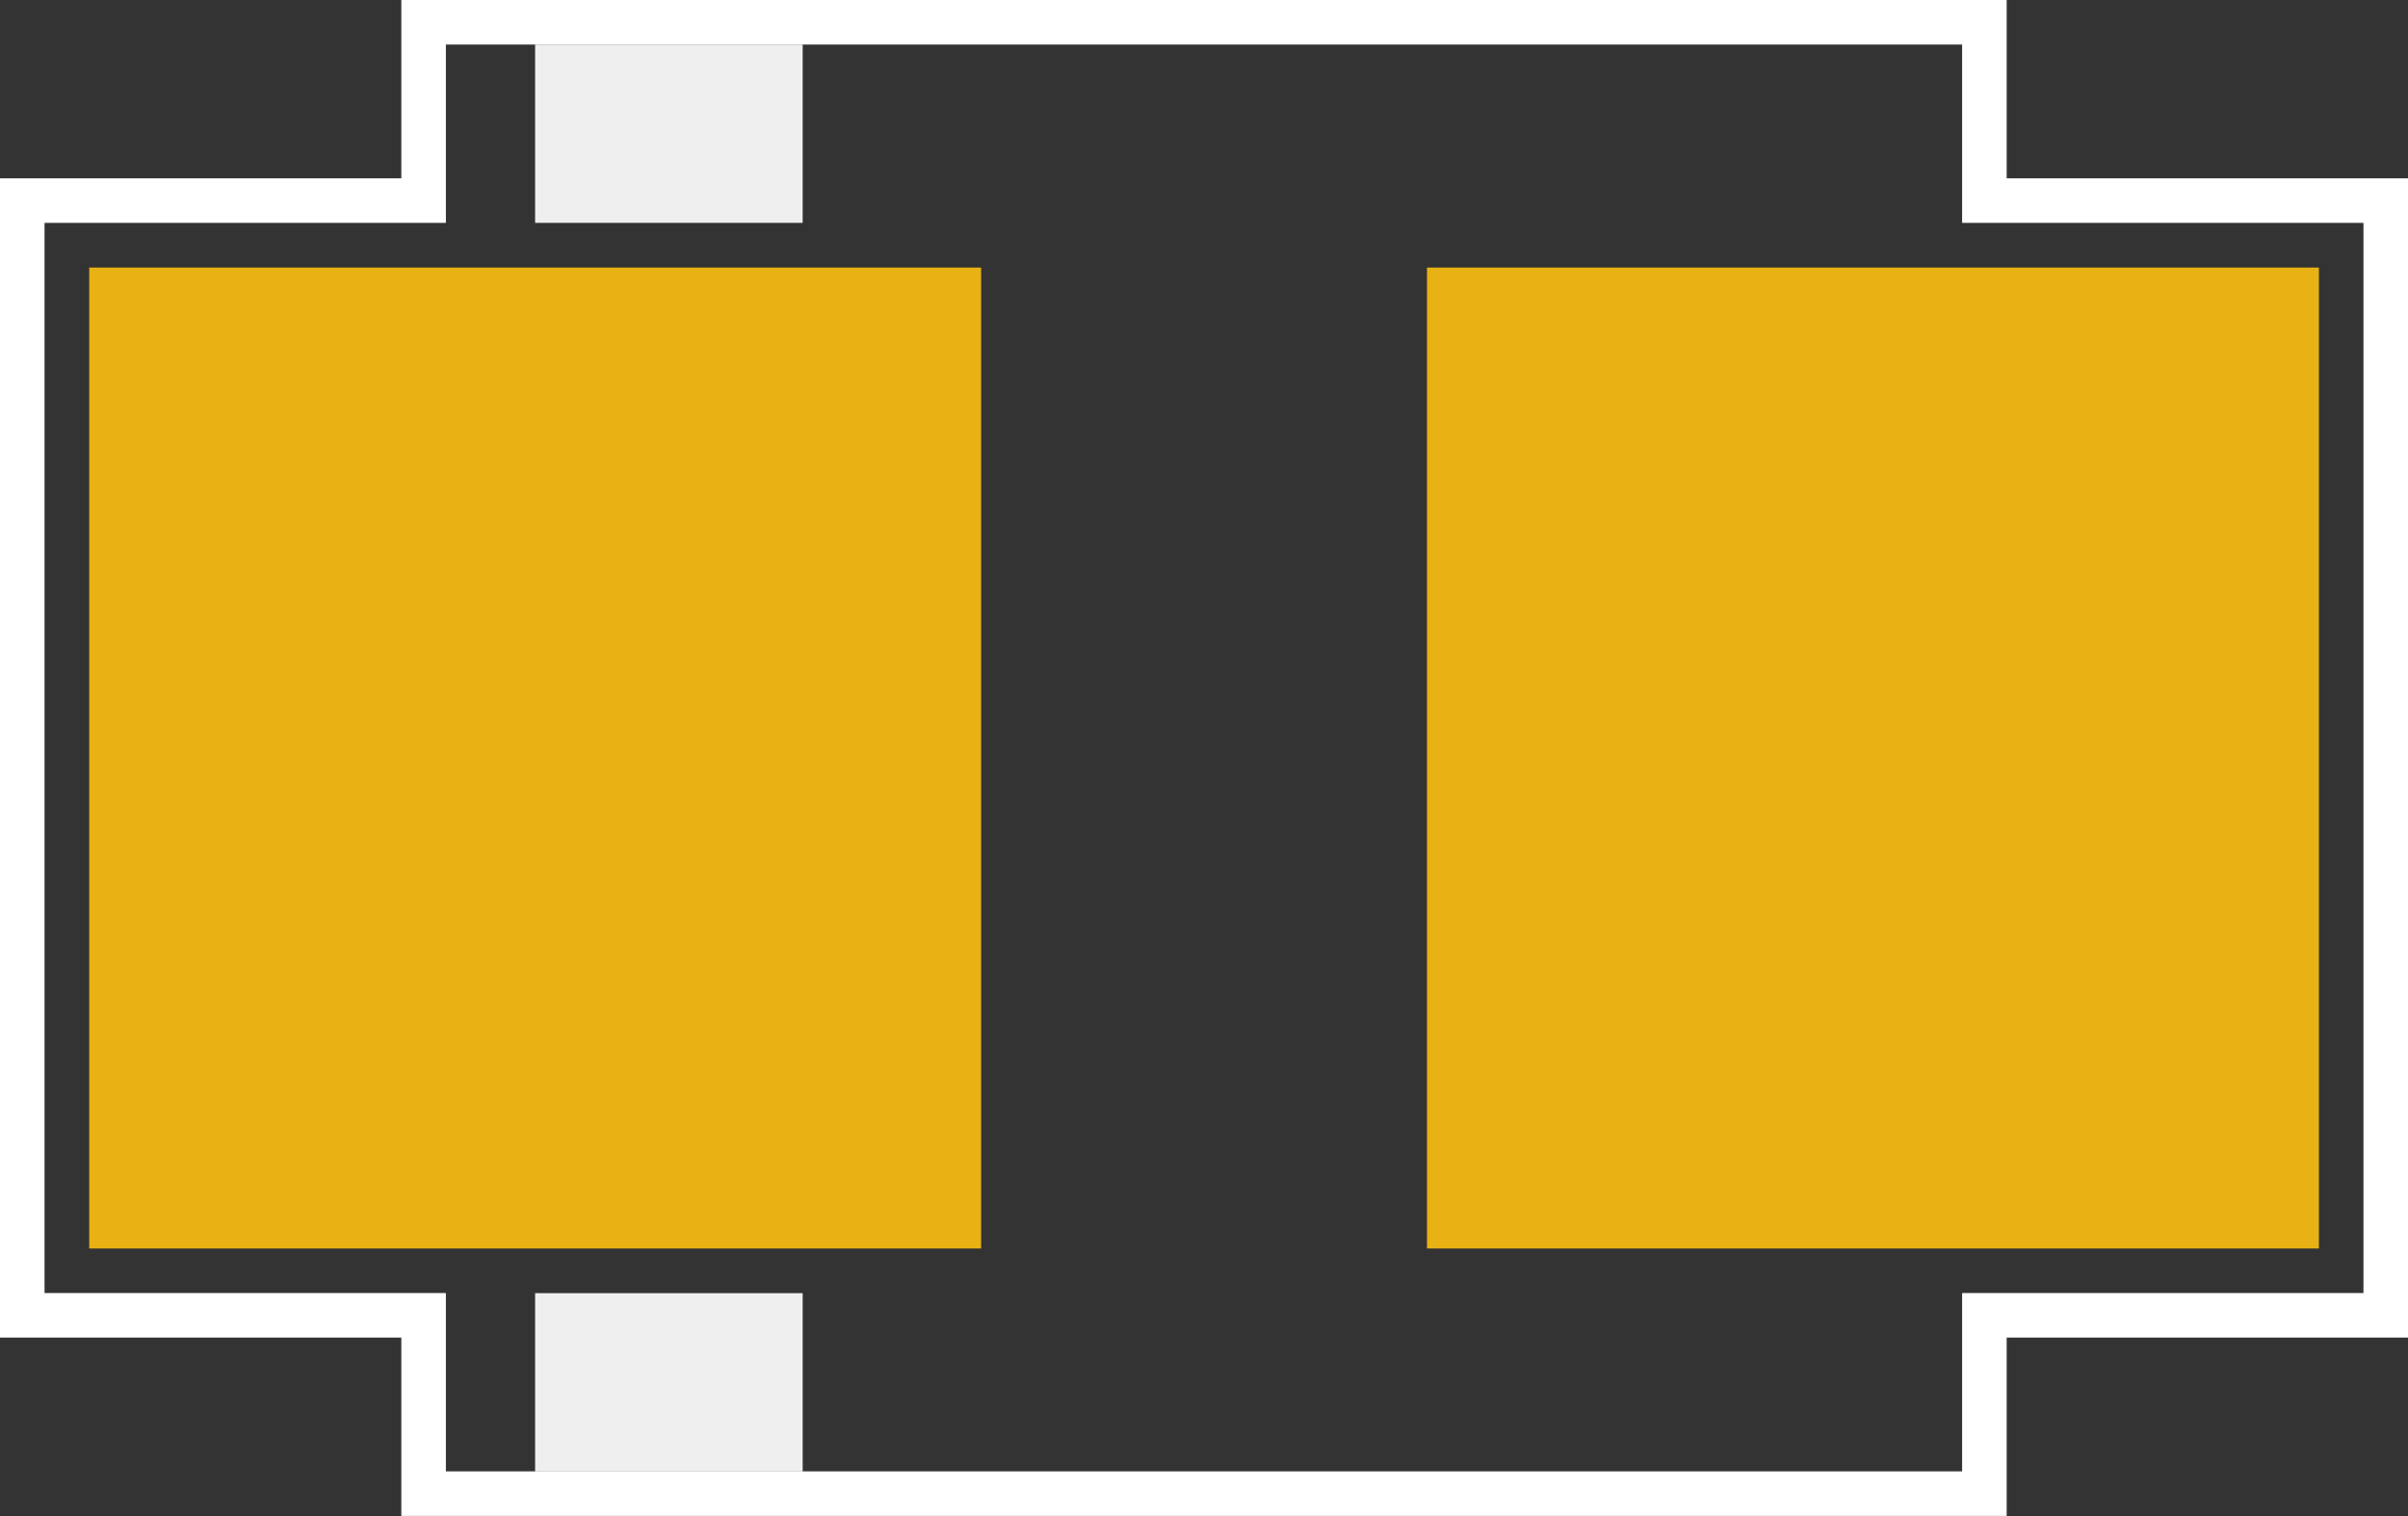 <?xml version="1.0" encoding="UTF-8" standalone="no"?>
<!-- Created with Inkscape (http://www.inkscape.org/) -->

<svg
   xmlns:svg="http://www.w3.org/2000/svg"
   xmlns="http://www.w3.org/2000/svg"
   version="1.1"
   width="19.134"
   height="12.047"
   id="svg2">
  <rect width="100%" height="100%" fill="#333333" stroke="none"/>
  <defs
     id="defs4" />
  <g
     id="layer1">
    <g
       id="copper1">
      <rect
         width="7.087"
         height="7.795"
         x="0.709"
         y="2.126"
         id="connector1pad"
         style="opacity:0.92;fill:#f7bd13;fill-opacity:1;stroke:none;stroke-width:0" />
      <rect
         width="7.087"
         height="7.795"
         x="11.339"
         y="2.126"
         id="connector0pad"
         style="opacity:0.92;fill:#f7bd13;fill-opacity:1;stroke:none;stroke-width:0" />
    </g>
    <g
       id="silkscreen">
      <path
         d="m 0.177,1.594 0,8.858 3.189,0 0,1.417 12.402,0 0,-1.417 3.189,0 0,-8.858 -3.189,0 0,-1.417 -12.402,0 0,1.417 -3.189,0 z"
         id="path3600"
         style="fill:none;stroke:#ffffff;stroke-width:0.354;stroke-linecap:butt;stroke-linejoin:miter;stroke-miterlimit:4;stroke-opacity:1;stroke-dasharray:none" />
      <rect
         width="2.126"
         height="1.417"
         x="4.252"
         y="0.354"
         id="rect3604"
         style="opacity:0.92;fill:#ffffff;fill-opacity:1;stroke:none;stroke-width:0" />
      <rect
         width="2.126"
         height="1.417"
         x="4.252"
         y="10.276"
         id="rect3606"
         style="opacity:0.92;fill:#ffffff;fill-opacity:1;stroke:none;stroke-width:0" />
    </g>
  </g>
</svg>
